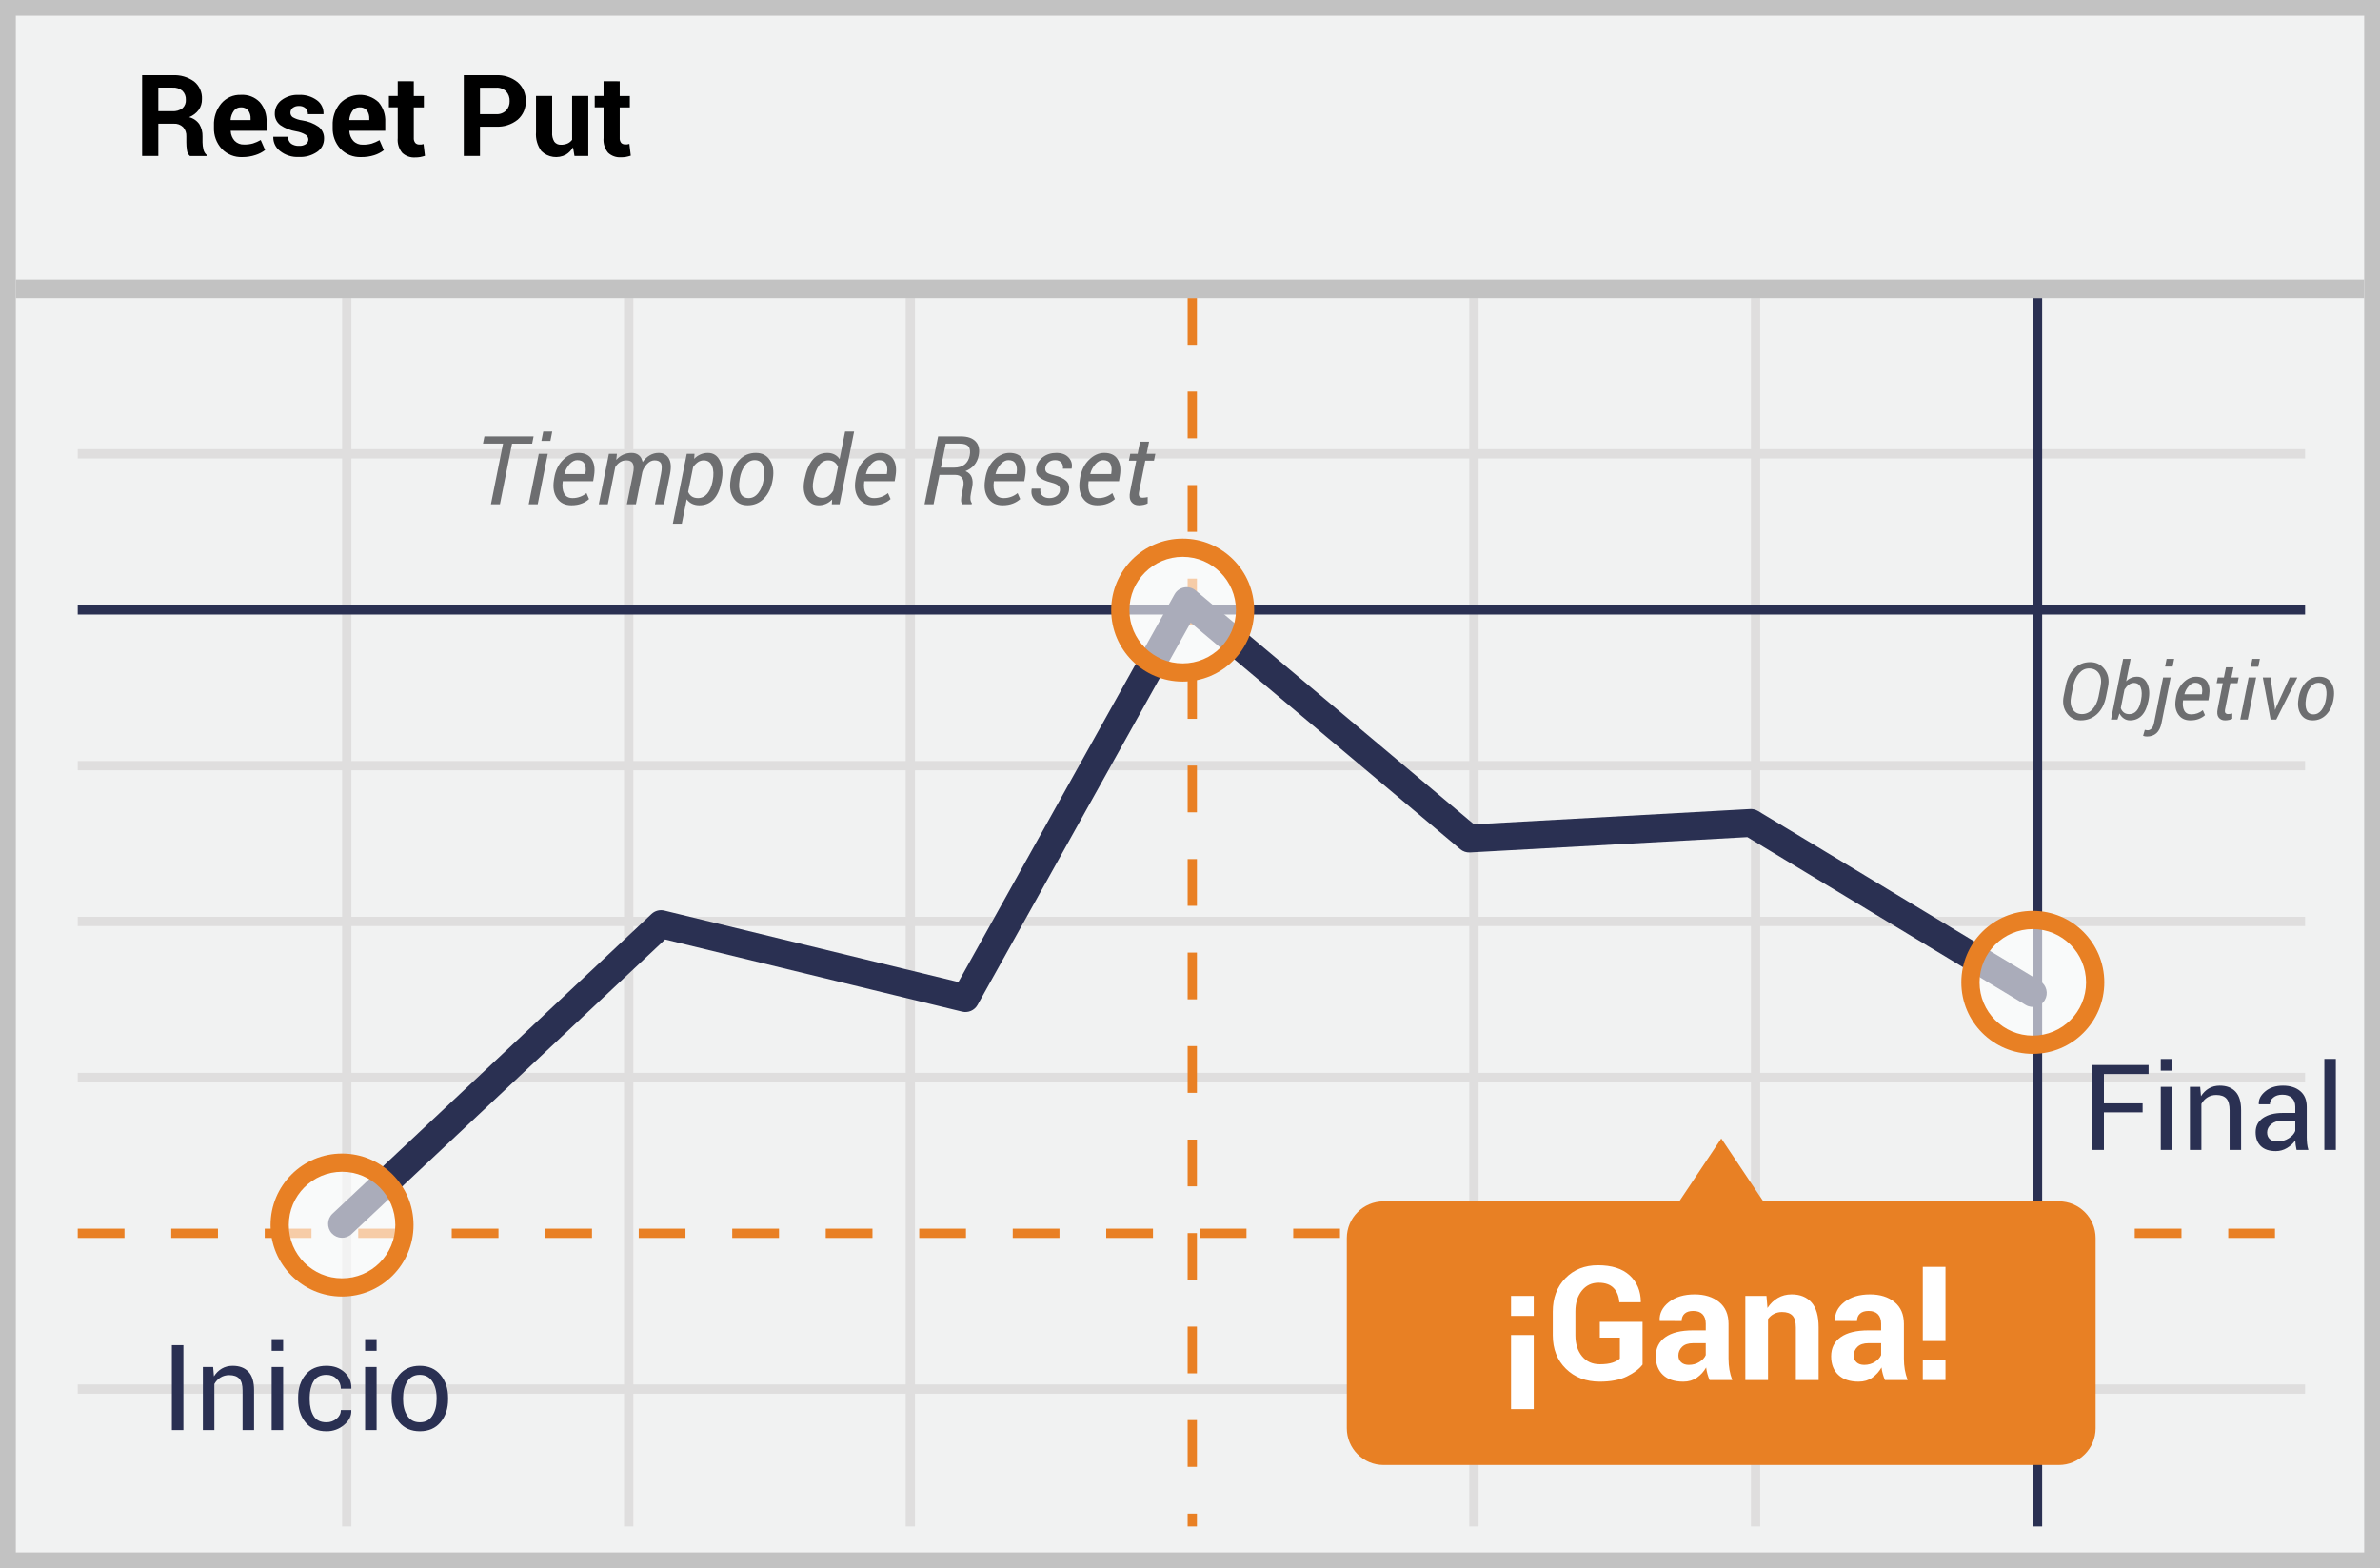 <?xml version="1.0" encoding="UTF-8"?>
<svg width="299px" height="197px" viewBox="0 0 299 197" version="1.1" xmlns="http://www.w3.org/2000/svg" xmlns:xlink="http://www.w3.org/1999/xlink">
    <!-- Generator: Sketch 52.6 (67491) - http://www.bohemiancoding.com/sketch -->
    <title>reset put</title>
    <desc>Created with Sketch.</desc>
    <g id="Page-1" stroke="none" stroke-width="1" fill="none" fill-rule="evenodd">
        <g id="reset-put">
            <g id="Group">
                <polygon id="Path" fill="#F1F2F2" points="0 0 299 0 299 197 0 197"></polygon>
                <path d="M1.987,1.98 L1.987,195.02 L297.013,195.02 L297.013,1.98 L1.987,1.98 Z M299,0 L299,197 L0,197 L0,0 L299,0 Z" id="Path" fill="#C2C2C2" fill-rule="nonzero"></path>
                <g id="Group-13" transform="translate(2, 35)">
                    <path d="M7.765,22.597 L7.765,21.43 L287.588,21.43 L287.588,22.597 L7.765,22.597 Z M7.765,61.772 L7.765,60.605 L287.588,60.605 L287.588,61.772 L7.765,61.772 Z M7.765,100.947 L7.765,99.78 L287.588,99.78 L287.588,100.947 L7.765,100.947 Z M7.765,140.087 L7.765,138.919 L287.588,138.919 L287.588,140.087 L7.765,140.087 Z M40.977,2.444 L42.145,2.444 L42.145,156.762 L40.977,156.762 L40.977,2.444 Z M76.398,2.444 L77.565,2.444 L77.565,156.762 L76.398,156.762 L76.398,2.444 Z M111.782,2.444 L112.95,2.444 L112.95,156.762 L111.782,156.762 L111.782,2.444 Z" id="Shape" fill="#DFDEDE" fill-rule="nonzero"></path>
                    <path d="M147.203,2.444 L148.37,2.444 L148.37,8.317 L147.203,8.317 L147.203,2.444 Z M147.203,14.19 L148.37,14.19 L148.37,20.063 L147.203,20.063 L147.203,14.19 Z M147.203,25.936 L148.37,25.936 L148.37,31.81 L147.203,31.81 L147.203,25.936 Z M147.203,37.683 L148.37,37.683 L148.37,43.556 L147.203,43.556 L147.203,37.683 Z M147.203,49.429 L148.37,49.429 L148.37,55.302 L147.203,55.302 L147.203,49.429 Z M147.203,61.176 L148.37,61.176 L148.37,67.049 L147.203,67.049 L147.203,61.176 Z M147.203,72.922 L148.37,72.922 L148.37,78.795 L147.203,78.795 L147.203,72.922 Z M147.203,84.669 L148.37,84.669 L148.37,90.542 L147.203,90.542 L147.203,84.669 Z M147.203,96.415 L148.37,96.415 L148.37,102.288 L147.203,102.288 L147.203,96.415 Z M147.203,108.161 L148.37,108.161 L148.37,114.035 L147.203,114.035 L147.203,108.161 Z M147.203,119.908 L148.37,119.908 L148.37,125.781 L147.203,125.781 L147.203,119.908 Z M147.203,131.654 L148.37,131.654 L148.37,137.527 L147.203,137.527 L147.203,131.654 Z M147.203,143.401 L148.37,143.401 L148.37,149.274 L147.203,149.274 L147.203,143.401 Z M147.203,155.147 L148.37,155.147 L148.37,156.762 L147.203,156.762 L147.203,155.147 Z" id="Path" fill="#E98024" fill-rule="nonzero"></path>
                    <path d="M182.584,2.444 L183.752,2.444 L183.752,156.762 L182.584,156.762 L182.584,2.444 Z M217.969,2.444 L219.137,2.444 L219.137,156.762 L217.969,156.762 L217.969,2.444 Z M7.765,81.342 L7.765,80.174 L287.588,80.174 L287.588,81.342 L7.765,81.342 Z" id="Shape" fill="#DFDEDE" fill-rule="nonzero"></path>
                    <path d="M253.39,2.444 L254.557,2.444 L254.557,156.762 L253.39,156.762 L253.39,2.444 Z M7.765,42.202 L7.765,41.035 L287.588,41.035 L287.588,42.202 L7.765,42.202 Z" id="Shape" fill="#2A3052" fill-rule="nonzero"></path>
                    <path d="M7.765,120.517 L7.765,119.35 L13.639,119.35 L13.639,120.517 L7.765,120.517 Z M19.512,120.517 L19.512,119.35 L25.385,119.35 L25.385,120.517 L19.512,120.517 Z M31.258,120.517 L31.258,119.35 L37.131,119.35 L37.131,120.517 L31.258,120.517 Z M43.005,120.517 L43.005,119.35 L48.878,119.35 L48.878,120.517 L43.005,120.517 Z M54.751,120.517 L54.751,119.35 L60.624,119.35 L60.624,120.517 L54.751,120.517 Z M66.497,120.517 L66.497,119.35 L72.371,119.35 L72.371,120.517 L66.497,120.517 Z M78.244,120.517 L78.244,119.35 L84.117,119.35 L84.117,120.517 L78.244,120.517 Z M89.99,120.517 L89.99,119.35 L95.864,119.35 L95.864,120.517 L89.99,120.517 Z M101.737,120.517 L101.737,119.35 L107.61,119.35 L107.61,120.517 L101.737,120.517 Z M113.483,120.517 L113.483,119.35 L119.356,119.35 L119.356,120.517 L113.483,120.517 Z M125.23,120.517 L125.23,119.35 L131.103,119.35 L131.103,120.517 L125.23,120.517 Z M136.976,120.517 L136.976,119.35 L142.849,119.35 L142.849,120.517 L136.976,120.517 Z M148.722,120.517 L148.722,119.35 L154.596,119.35 L154.596,120.517 L148.722,120.517 Z M160.469,120.517 L160.469,119.35 L166.342,119.35 L166.342,120.517 L160.469,120.517 Z M172.215,120.517 L172.215,119.35 L178.089,119.35 L178.089,120.517 L172.215,120.517 Z M183.962,120.517 L183.962,119.35 L189.835,119.35 L189.835,120.517 L183.962,120.517 Z M195.708,120.517 L195.708,119.35 L201.581,119.35 L201.581,120.517 L195.708,120.517 Z M207.455,120.517 L207.455,119.35 L213.328,119.35 L213.328,120.517 L207.455,120.517 Z M219.201,120.517 L219.201,119.35 L225.074,119.35 L225.074,120.517 L219.201,120.517 Z M230.947,120.517 L230.947,119.35 L236.821,119.35 L236.821,120.517 L230.947,120.517 Z M242.694,120.517 L242.694,119.35 L248.567,119.35 L248.567,120.517 L242.694,120.517 Z M254.44,120.517 L254.44,119.35 L260.314,119.35 L260.314,120.517 L254.44,120.517 Z M266.187,120.517 L266.187,119.35 L272.06,119.35 L272.06,120.517 L266.187,120.517 Z M277.933,120.517 L277.933,119.35 L283.806,119.35 L283.806,120.517 L277.933,120.517 Z" id="Path" fill="#E98024" fill-rule="nonzero"></path>
                    <polygon id="Path" fill="#C2C2C2" fill-rule="nonzero" points="0 2.456 0 0.12 295 0.12 295 2.456"></polygon>
                    <path d="M81.557,83.022 L42.17,120.022 C41.465,120.684 40.356,120.65 39.694,119.945 C39.032,119.24 39.067,118.132 39.772,117.469 L79.85,79.82 C80.281,79.415 80.888,79.255 81.462,79.394 L118.404,88.37 L145.557,39.664 C146.092,38.703 147.371,38.468 148.213,39.176 L183.174,68.554 L217.866,66.636 C218.217,66.617 218.566,66.704 218.867,66.885 L254.288,88.247 C255.116,88.747 255.382,89.823 254.883,90.651 C254.383,91.479 253.307,91.746 252.479,91.246 L217.52,70.163 L182.674,72.089 C182.23,72.114 181.792,71.968 181.451,71.681 L147.583,43.222 L120.815,91.239 C120.432,91.927 119.637,92.274 118.872,92.088 L81.557,83.022 Z" id="Path" fill="#2A3052" fill-rule="nonzero"></path>
                    <g id="Group" opacity="0.6" transform="translate(245.222, 80.222)" fill="#FFFFFF">
                        <circle id="Oval" cx="8.161" cy="8.188" r="7.836"></circle>
                    </g>
                    <path d="M253.383,97.391 C248.423,97.391 244.402,93.37 244.402,88.41 C244.402,83.45 248.423,79.429 253.383,79.429 C258.343,79.429 262.364,83.45 262.364,88.41 C262.364,93.37 258.343,97.391 253.383,97.391 Z M253.383,95.102 C257.079,95.102 260.075,92.106 260.075,88.41 C260.075,84.714 257.079,81.718 253.383,81.718 C249.687,81.718 246.691,84.714 246.691,88.41 C246.691,92.106 249.687,95.102 253.383,95.102 Z" id="Oval" fill="#E88024" fill-rule="nonzero"></path>
                    <g id="Group" opacity="0.6" transform="translate(32.444, 110.667)" fill="#FFFFFF">
                        <circle id="Oval" cx="8.526" cy="8.228" r="7.836"></circle>
                    </g>
                    <path d="M40.971,127.876 C36.011,127.876 31.99,123.855 31.99,118.895 C31.99,113.935 36.011,109.914 40.971,109.914 C45.931,109.914 49.951,113.935 49.951,118.895 C49.951,123.855 45.931,127.876 40.971,127.876 Z M40.971,125.587 C44.667,125.587 47.663,122.591 47.663,118.895 C47.663,115.199 44.667,112.203 40.971,112.203 C37.275,112.203 34.279,115.199 34.279,118.895 C34.279,122.591 37.275,125.587 40.971,125.587 Z" id="Oval" fill="#E88024" fill-rule="nonzero"></path>
                    <g id="Group" opacity="0.6" transform="translate(138.556, 33)" fill="#FFFFFF">
                        <circle id="Oval" cx="8.026" cy="8.644" r="7.836"></circle>
                    </g>
                    <path d="M146.581,50.624 C141.621,50.624 137.601,46.604 137.601,41.644 C137.601,36.684 141.621,32.663 146.581,32.663 C151.541,32.663 155.562,36.684 155.562,41.644 C155.562,46.604 151.541,50.624 146.581,50.624 Z M146.581,48.336 C150.277,48.336 153.273,45.339 153.273,41.644 C153.273,37.948 150.277,34.951 146.581,34.951 C142.885,34.951 139.889,37.948 139.889,41.644 C139.889,45.339 142.885,48.336 146.581,48.336 Z" id="Oval" fill="#E88024" fill-rule="nonzero"></path>
                    <path d="M256.651,115.919 L219.524,115.919 L214.244,108.022 L208.964,115.923 L171.822,115.923 C169.269,115.923 167.2,117.992 167.2,120.545 L167.2,144.42 C167.2,146.973 169.269,149.043 171.822,149.043 L256.651,149.043 C259.203,149.043 261.273,146.973 261.273,144.42 L261.273,120.541 C261.273,117.989 259.203,115.919 256.651,115.919 Z" id="Path" fill="#E88024"></path>
                </g>
            </g>
            <path d="M19.893,15.54 L19.893,19.589 L17.856,19.589 L17.856,9.452 L21.681,9.452 C22.649,9.394 23.607,9.673 24.393,10.241 C25.057,10.781 25.422,11.608 25.374,12.463 C25.384,12.945 25.24,13.417 24.963,13.811 C24.651,14.218 24.235,14.533 23.759,14.722 C24.283,14.849 24.742,15.164 25.049,15.607 C25.325,16.069 25.462,16.6 25.444,17.137 L25.444,17.877 C25.446,18.177 25.484,18.476 25.556,18.767 C25.609,19.032 25.748,19.273 25.952,19.452 L25.952,19.596 L23.856,19.596 C23.645,19.404 23.513,19.14 23.486,18.856 C23.434,18.526 23.409,18.193 23.411,17.859 L23.411,17.137 C23.438,16.704 23.288,16.279 22.996,15.959 C22.683,15.664 22.262,15.513 21.833,15.541 L19.893,15.541 L19.893,15.54 Z M19.893,13.97 L21.648,13.97 C22.105,14.004 22.558,13.873 22.926,13.6 C23.223,13.326 23.378,12.932 23.348,12.53 C23.369,12.117 23.216,11.714 22.926,11.419 C22.582,11.122 22.134,10.974 21.681,11.007 L19.893,11.007 L19.893,13.97 Z M30.448,19.733 C29.475,19.775 28.53,19.396 27.856,18.693 C27.194,17.97 26.843,17.016 26.878,16.037 L26.878,15.759 C26.838,14.756 27.167,13.773 27.804,12.996 C28.418,12.273 29.331,11.875 30.278,11.915 C31.163,11.862 32.028,12.199 32.644,12.837 C33.235,13.526 33.538,14.416 33.489,15.322 L33.489,16.433 L28.985,16.433 L28.985,16.474 C29.005,16.927 29.182,17.359 29.485,17.696 C29.797,18.011 30.228,18.178 30.67,18.156 C31.045,18.164 31.42,18.118 31.781,18.019 C32.121,17.911 32.447,17.767 32.756,17.589 L33.307,18.849 C32.945,19.127 32.536,19.339 32.1,19.474 C31.567,19.649 31.009,19.737 30.448,19.734 L30.448,19.733 Z M30.274,13.485 C29.924,13.471 29.591,13.632 29.385,13.915 C29.143,14.248 28.998,14.642 28.967,15.052 L28.989,15.085 L31.481,15.085 L31.481,14.904 C31.5,14.534 31.393,14.169 31.178,13.867 C30.952,13.606 30.618,13.465 30.274,13.485 Z M38.741,17.515 C38.736,17.282 38.615,17.067 38.419,16.941 C38.049,16.72 37.641,16.571 37.215,16.504 C36.492,16.393 35.803,16.119 35.2,15.704 C34.752,15.357 34.5,14.814 34.522,14.248 C34.524,13.601 34.826,12.992 35.341,12.6 C35.967,12.121 36.743,11.88 37.53,11.919 C38.349,11.877 39.158,12.116 39.822,12.596 C40.366,12.991 40.674,13.633 40.644,14.304 L40.644,14.341 L38.678,14.341 C38.69,14.065 38.587,13.797 38.393,13.6 C38.159,13.396 37.854,13.293 37.544,13.315 C37.265,13.301 36.99,13.386 36.767,13.555 C36.586,13.703 36.482,13.925 36.485,14.159 C36.483,14.386 36.594,14.6 36.781,14.729 C37.151,14.939 37.559,15.074 37.981,15.126 C38.719,15.234 39.422,15.51 40.037,15.933 C40.485,16.291 40.736,16.842 40.711,17.415 C40.719,18.08 40.392,18.705 39.841,19.078 C39.165,19.535 38.359,19.76 37.544,19.718 C36.685,19.766 35.839,19.496 35.167,18.959 C34.628,18.546 34.319,17.901 34.333,17.222 L34.333,17.182 L36.185,17.182 C36.17,17.52 36.317,17.845 36.581,18.056 C36.871,18.248 37.215,18.342 37.563,18.326 C37.865,18.347 38.167,18.27 38.423,18.107 C38.621,17.975 38.74,17.753 38.741,17.515 Z M45.359,19.733 C44.386,19.774 43.442,19.395 42.767,18.693 C42.107,17.969 41.758,17.016 41.793,16.037 L41.793,15.759 C41.753,14.756 42.081,13.774 42.715,12.996 C44.01,11.618 46.176,11.547 47.559,12.837 C48.147,13.527 48.448,14.417 48.4,15.322 L48.4,16.433 L43.889,16.433 L43.889,16.474 C43.909,16.926 44.084,17.358 44.385,17.696 C44.698,18.022 45.137,18.196 45.589,18.174 C45.964,18.184 46.339,18.137 46.7,18.037 C47.04,17.928 47.368,17.784 47.678,17.607 L48.226,18.867 C47.865,19.145 47.457,19.357 47.022,19.493 C46.485,19.663 45.923,19.744 45.359,19.733 Z M45.174,13.485 C44.825,13.472 44.491,13.633 44.285,13.915 C44.05,14.25 43.91,14.643 43.881,15.052 L43.9,15.085 L46.393,15.085 L46.393,14.904 C46.411,14.535 46.305,14.17 46.093,13.867 C45.864,13.602 45.523,13.46 45.174,13.485 Z M51.985,10.211 L51.985,12.063 L53.252,12.063 L53.252,13.493 L51.985,13.493 L51.985,17.319 C51.965,17.544 52.03,17.769 52.167,17.949 C52.297,18.086 52.481,18.162 52.67,18.156 C52.762,18.162 52.853,18.162 52.944,18.156 C53.034,18.141 53.124,18.119 53.211,18.093 L53.389,19.574 C53.192,19.638 52.992,19.69 52.789,19.73 C52.579,19.765 52.368,19.781 52.156,19.778 C51.56,19.819 50.974,19.611 50.537,19.204 C50.11,18.686 49.905,18.02 49.967,17.352 L49.967,13.485 L48.856,13.485 L48.856,12.055 L49.966,12.055 L49.966,10.204 L51.986,10.211 L51.985,10.211 Z M60.3,15.911 L60.3,19.589 L58.267,19.589 L58.267,9.452 L62.3,9.452 C63.295,9.395 64.275,9.712 65.048,10.341 C65.717,10.934 66.085,11.796 66.052,12.689 C66.087,13.58 65.718,14.44 65.048,15.029 C64.273,15.654 63.294,15.968 62.3,15.911 L60.3,15.911 Z M60.3,14.344 L62.3,14.344 C62.775,14.38 63.242,14.212 63.585,13.881 C63.882,13.563 64.04,13.139 64.025,12.704 C64.046,12.259 63.892,11.823 63.596,11.489 C63.253,11.151 62.78,10.979 62.3,11.019 L60.3,11.019 L60.3,14.344 Z M71.989,18.504 C71.778,18.879 71.474,19.194 71.107,19.419 C70.089,19.967 68.833,19.787 68.011,18.974 C67.509,18.291 67.271,17.449 67.341,16.604 L67.341,12.056 L69.367,12.056 L69.367,16.63 C69.332,17.043 69.429,17.457 69.644,17.811 C69.842,18.061 70.149,18.199 70.467,18.181 C70.752,18.189 71.037,18.136 71.3,18.026 C71.527,17.922 71.725,17.763 71.874,17.563 L71.874,12.056 L73.907,12.056 L73.907,19.589 L72.17,19.589 L71.989,18.504 Z M77.856,10.211 L77.856,12.063 L79.126,12.063 L79.126,13.493 L77.856,13.493 L77.856,17.319 C77.836,17.544 77.9,17.769 78.037,17.949 C78.167,18.076 78.344,18.144 78.526,18.137 C78.617,18.144 78.709,18.144 78.8,18.137 C78.891,18.122 78.982,18.101 79.07,18.074 L79.244,19.556 C79.048,19.621 78.847,19.672 78.644,19.711 C78.435,19.747 78.224,19.763 78.011,19.759 C77.416,19.799 76.83,19.591 76.393,19.185 C75.967,18.667 75.763,18.001 75.826,17.333 L75.826,13.485 L74.715,13.485 L74.715,12.055 L75.825,12.055 L75.825,10.204 L77.855,10.211 L77.856,10.211 Z" id="Shape" fill="#000000" fill-rule="nonzero"></path>
            <path d="M66.854,55.73 L64.328,55.73 L62.805,63.352 L61.674,63.352 L63.197,55.729 L60.677,55.729 L60.859,54.821 L67.035,54.821 L66.854,55.729 L66.854,55.73 Z M67.551,63.352 L66.42,63.352 L67.686,57.012 L68.816,57.012 L67.551,63.352 Z M69.145,55.389 L68.014,55.389 L68.248,54.212 L69.378,54.212 L69.145,55.389 Z M71.787,63.475 C70.99,63.475 70.387,63.18 69.979,62.588 C69.571,61.996 69.441,61.235 69.589,60.305 L69.631,60.048 C69.779,59.11 70.149,58.35 70.741,57.768 C71.333,57.186 71.973,56.895 72.661,56.895 C73.438,56.895 73.994,57.155 74.331,57.675 C74.666,58.195 74.768,58.88 74.635,59.731 L74.518,60.452 L70.698,60.452 C70.611,61.1 70.671,61.616 70.876,61.999 C71.081,62.382 71.432,62.573 71.928,62.573 C72.568,62.577 73.188,62.355 73.68,61.946 L74.002,62.696 C73.735,62.937 73.425,63.126 73.088,63.253 C72.717,63.401 72.283,63.475 71.788,63.475 L71.787,63.475 Z M72.52,57.804 C72.191,57.804 71.874,57.968 71.567,58.296 C71.251,58.642 71.024,59.06 70.908,59.514 L70.926,59.55 L73.533,59.55 L73.557,59.397 C73.631,58.925 73.586,58.541 73.422,58.246 C73.258,57.951 72.957,57.804 72.52,57.804 Z M77.424,57.768 C77.66,57.494 77.952,57.274 78.279,57.121 C78.604,56.971 78.961,56.895 79.352,56.895 C79.707,56.895 80.007,56.991 80.251,57.182 C80.495,57.374 80.656,57.659 80.734,58.038 C80.984,57.678 81.281,57.398 81.625,57.198 C81.97,56.996 82.363,56.891 82.762,56.895 C83.32,56.895 83.738,57.121 84.016,57.572 C84.293,58.023 84.346,58.686 84.174,59.562 L83.418,63.352 L82.281,63.352 L83.043,59.55 C83.172,58.878 83.168,58.424 83.031,58.187 C82.895,57.951 82.627,57.833 82.229,57.833 C81.909,57.833 81.605,57.974 81.32,58.258 C81.026,58.552 80.81,58.916 80.693,59.315 L80.693,59.327 L79.891,63.352 L78.754,63.352 L79.516,59.55 C79.641,58.913 79.633,58.468 79.492,58.214 C79.352,57.96 79.086,57.833 78.695,57.833 C78.398,57.833 78.133,57.908 77.898,58.058 C77.664,58.208 77.463,58.417 77.295,58.682 L76.357,63.352 L75.227,63.352 L76.492,57.012 L77.5,57.012 L77.424,57.768 Z M90.637,60.54 C90.441,61.516 90.112,62.25 89.649,62.74 C89.187,63.23 88.589,63.475 87.859,63.475 C87.519,63.475 87.214,63.411 86.942,63.282 C86.674,63.156 86.443,62.962 86.272,62.72 L85.656,65.79 L84.526,65.79 L86.277,57.013 L87.25,57.013 L87.209,57.639 C87.433,57.405 87.7,57.217 87.997,57.086 C88.288,56.959 88.602,56.896 88.937,56.896 C89.621,56.896 90.127,57.233 90.458,57.909 C90.788,58.585 90.855,59.421 90.66,60.417 L90.637,60.54 Z M89.529,60.417 C89.678,59.659 89.655,59.039 89.462,58.557 C89.269,58.074 88.916,57.833 88.404,57.833 C88.144,57.832 87.891,57.912 87.678,58.061 C87.439,58.23 87.234,58.443 87.074,58.688 L86.454,61.788 C86.554,62.034 86.707,62.226 86.91,62.365 C87.113,62.504 87.373,62.573 87.69,62.573 C88.154,62.573 88.541,62.39 88.85,62.025 C89.158,61.66 89.377,61.165 89.506,60.54 L89.529,60.417 Z M91.803,60.124 C91.959,59.147 92.317,58.365 92.878,57.777 C93.438,57.189 94.131,56.895 94.955,56.895 C95.745,56.895 96.335,57.201 96.728,57.812 C97.12,58.424 97.242,59.194 97.094,60.124 L97.076,60.253 C96.916,61.233 96.556,62.015 95.996,62.599 C95.435,63.183 94.742,63.475 93.918,63.475 C93.128,63.475 92.538,63.171 92.146,62.561 C91.753,61.952 91.633,61.182 91.786,60.253 L91.803,60.123 L91.803,60.124 Z M92.916,60.253 C92.803,60.952 92.836,61.513 93.019,61.937 C93.2,62.361 93.547,62.573 94.059,62.573 C94.535,62.573 94.941,62.351 95.277,61.908 C95.613,61.465 95.834,60.913 95.939,60.253 L95.957,60.123 C96.067,59.436 96.029,58.878 95.846,58.448 C95.662,58.018 95.318,57.804 94.814,57.804 C94.334,57.804 93.927,58.026 93.593,58.472 C93.259,58.917 93.039,59.468 92.933,60.124 L92.916,60.253 Z M101.084,60.183 C101.299,59.093 101.644,58.273 102.118,57.722 C102.593,57.171 103.203,56.895 103.949,56.895 C104.273,56.895 104.567,56.963 104.831,57.097 C105.095,57.232 105.311,57.423 105.479,57.669 L106.169,54.212 L107.301,54.212 L105.473,63.352 L104.5,63.352 L104.541,62.743 C104.105,63.215 103.49,63.481 102.848,63.475 C102.168,63.475 101.655,63.171 101.31,62.561 C100.964,61.952 100.88,61.2 101.06,60.305 L101.084,60.182 L101.084,60.183 Z M102.197,60.305 C102.061,60.977 102.086,61.517 102.273,61.925 C102.461,62.334 102.813,62.538 103.328,62.538 C103.605,62.538 103.854,62.461 104.075,62.306 C104.318,62.128 104.524,61.904 104.682,61.647 L105.279,58.653 C105.186,58.414 105.026,58.206 104.819,58.055 C104.614,57.907 104.359,57.833 104.055,57.833 C103.585,57.833 103.198,58.045 102.892,58.469 C102.585,58.892 102.362,59.464 102.221,60.182 L102.197,60.305 Z M109.668,63.475 C108.871,63.475 108.268,63.18 107.86,62.588 C107.452,61.996 107.322,61.235 107.47,60.305 L107.512,60.048 C107.66,59.11 108.03,58.35 108.622,57.768 C109.214,57.186 109.854,56.895 110.541,56.895 C111.318,56.895 111.875,57.155 112.211,57.675 C112.547,58.195 112.648,58.88 112.516,59.731 L112.398,60.452 L108.578,60.452 C108.492,61.1 108.552,61.616 108.757,61.999 C108.962,62.382 109.312,62.573 109.809,62.573 C110.449,62.577 111.069,62.355 111.561,61.946 L111.883,62.696 C111.616,62.937 111.306,63.126 110.969,63.253 C110.598,63.401 110.164,63.475 109.668,63.475 Z M110.4,57.804 C110.072,57.804 109.755,57.968 109.448,58.296 C109.132,58.642 108.905,59.06 108.789,59.514 L108.807,59.55 L111.414,59.55 L111.437,59.397 C111.512,58.925 111.467,58.541 111.303,58.246 C111.139,57.951 110.838,57.804 110.4,57.804 Z M118.023,59.655 L117.285,63.352 L116.148,63.352 L117.854,54.827 L120.754,54.827 C121.566,54.827 122.173,55.037 122.574,55.46 C122.974,55.882 123.098,56.48 122.945,57.253 C122.848,57.725 122.661,58.12 122.385,58.436 C122.11,58.753 121.746,59.003 121.293,59.186 C121.676,59.346 121.936,59.598 122.073,59.942 C122.209,60.286 122.23,60.698 122.137,61.179 L121.979,61.981 C121.919,62.263 121.899,62.504 121.914,62.705 C121.93,62.906 121.99,63.075 122.096,63.212 L122.066,63.352 L120.9,63.352 C120.783,63.22 120.73,63.026 120.742,62.772 C120.754,62.518 120.789,62.251 120.848,61.97 L121.006,61.19 C121.104,60.702 121.061,60.324 120.877,60.056 C120.693,59.789 120.397,59.656 119.987,59.656 L118.023,59.656 L118.023,59.655 Z M118.205,58.747 L119.857,58.747 C120.404,58.747 120.843,58.619 121.173,58.363 C121.503,58.107 121.719,57.733 121.82,57.241 C121.922,56.733 121.875,56.354 121.68,56.104 C121.484,55.854 121.115,55.729 120.572,55.729 L118.809,55.729 L118.205,58.747 Z M125.951,63.475 C125.154,63.475 124.551,63.18 124.144,62.588 C123.735,61.996 123.605,61.235 123.754,60.305 L123.794,60.048 C123.944,59.11 124.314,58.35 124.905,57.768 C125.497,57.186 126.137,56.895 126.825,56.895 C127.602,56.895 128.158,57.155 128.495,57.675 C128.83,58.195 128.932,58.88 128.799,59.731 L128.682,60.452 L124.862,60.452 C124.775,61.1 124.835,61.616 125.04,61.999 C125.245,62.382 125.596,62.573 126.092,62.573 C126.732,62.577 127.352,62.355 127.844,61.946 L128.166,62.696 C127.899,62.937 127.589,63.126 127.252,63.253 C126.881,63.401 126.447,63.475 125.952,63.475 L125.951,63.475 Z M126.684,57.804 C126.355,57.804 126.038,57.968 125.731,58.296 C125.415,58.642 125.188,59.06 125.072,59.514 L125.09,59.55 L127.697,59.55 L127.721,59.397 C127.795,58.925 127.75,58.541 127.586,58.246 C127.422,57.951 127.121,57.804 126.684,57.804 Z M133.158,61.671 C133.201,61.409 133.148,61.198 133,61.038 C132.852,60.878 132.543,60.738 132.074,60.616 C131.383,60.448 130.876,60.22 130.554,59.93 C130.231,59.641 130.111,59.25 130.194,58.759 C130.279,58.223 130.554,57.779 131.02,57.426 C131.484,57.072 132.049,56.896 132.713,56.896 C133.377,56.896 133.889,57.086 134.248,57.47 C134.608,57.852 134.736,58.311 134.635,58.847 L134.617,58.882 L133.533,58.882 C133.585,58.616 133.516,58.34 133.346,58.129 C133.174,57.912 132.916,57.804 132.572,57.804 C132.221,57.804 131.936,57.894 131.717,58.076 C131.511,58.235 131.373,58.466 131.33,58.723 C131.287,58.985 131.333,59.184 131.468,59.321 C131.603,59.458 131.908,59.585 132.385,59.702 C133.107,59.874 133.627,60.107 133.943,60.402 C134.26,60.697 134.379,61.092 134.301,61.589 C134.221,62.148 133.911,62.649 133.445,62.969 C132.969,63.306 132.383,63.475 131.688,63.475 C130.961,63.475 130.406,63.268 130.023,62.855 C129.641,62.44 129.503,61.964 129.613,61.425 L129.625,61.389 L130.709,61.389 C130.659,61.799 130.746,62.099 130.973,62.289 C131.199,62.479 131.484,62.573 131.828,62.573 C132.184,62.573 132.483,62.489 132.728,62.321 C132.957,62.175 133.113,61.939 133.158,61.671 Z M137.852,63.475 C137.055,63.475 136.452,63.18 136.044,62.588 C135.636,61.996 135.506,61.235 135.654,60.305 L135.695,60.048 C135.844,59.11 136.214,58.35 136.805,57.768 C137.397,57.186 138.037,56.895 138.725,56.895 C139.502,56.895 140.059,57.155 140.395,57.675 C140.73,58.195 140.832,58.88 140.699,59.731 L140.582,60.452 L136.762,60.452 C136.676,61.1 136.735,61.616 136.94,61.999 C137.146,62.382 137.496,62.573 137.992,62.573 C138.632,62.577 139.252,62.355 139.744,61.946 L140.066,62.696 C139.799,62.937 139.489,63.126 139.152,63.253 C138.782,63.401 138.348,63.475 137.852,63.475 Z M138.584,57.804 C138.256,57.804 137.938,57.968 137.632,58.296 C137.315,58.642 137.089,59.06 136.972,59.514 L136.99,59.55 L139.598,59.55 L139.621,59.397 C139.695,58.925 139.651,58.541 139.486,58.246 C139.322,57.951 139.021,57.804 138.584,57.804 Z M144.361,55.484 L144.051,57.013 L145.146,57.013 L144.976,57.868 L143.881,57.868 L143.113,61.718 C143.047,62.034 143.057,62.248 143.143,62.359 C143.229,62.471 143.367,62.526 143.559,62.526 C143.649,62.526 143.757,62.517 143.884,62.5 C144.011,62.482 144.111,62.464 144.186,62.444 L144.18,63.235 C144.066,63.305 143.905,63.363 143.696,63.408 C143.493,63.452 143.286,63.475 143.078,63.475 C142.668,63.475 142.353,63.331 142.132,63.042 C141.912,62.752 141.862,62.312 141.982,61.718 L142.75,57.868 L141.824,57.868 L141.994,57.013 L142.92,57.013 L143.23,55.483 L144.361,55.483 L144.361,55.484 Z" id="Shape" fill="#6D6E70" fill-rule="nonzero"></path>
            <path d="M23.042,179.652 L21.592,179.652 L21.592,168.988 L23.042,168.988 L23.042,179.652 Z M26.777,171.727 L26.879,172.907 C27.143,172.487 27.474,172.16 27.872,171.928 C28.27,171.697 28.722,171.581 29.231,171.581 C30.085,171.581 30.747,171.831 31.215,172.331 C31.685,172.831 31.919,173.604 31.919,174.649 L31.919,179.652 L30.476,179.652 L30.476,174.679 C30.476,173.98 30.338,173.485 30.062,173.192 C29.786,172.899 29.365,172.752 28.798,172.752 C28.383,172.752 28.016,172.852 27.696,173.052 C27.376,173.252 27.121,173.526 26.931,173.873 L26.931,179.652 L25.488,179.652 L25.488,171.727 L26.777,171.727 Z M35.573,179.652 L34.13,179.652 L34.13,171.727 L35.573,171.727 L35.573,179.652 Z M35.573,169.698 L34.13,169.698 L34.13,168.226 L35.573,168.226 L35.573,169.698 Z M41.015,178.678 C41.494,178.678 41.915,178.53 42.279,178.235 C42.642,177.939 42.824,177.577 42.824,177.147 L44.121,177.147 L44.135,177.191 C44.16,177.875 43.855,178.481 43.223,179.011 C42.608,179.535 41.823,179.817 41.015,179.806 C39.863,179.806 38.982,179.43 38.371,178.678 C37.761,177.926 37.456,176.981 37.456,175.843 L37.456,175.536 C37.456,174.408 37.762,173.466 38.375,172.712 C38.988,171.958 39.868,171.581 41.015,171.581 C41.943,171.581 42.701,171.854 43.289,172.401 C43.878,172.948 44.162,173.619 44.143,174.415 L44.128,174.459 L42.824,174.459 C42.824,173.976 42.654,173.564 42.312,173.225 C41.97,172.885 41.538,172.715 41.015,172.715 C40.258,172.715 39.718,172.988 39.393,173.532 C39.068,174.077 38.906,174.745 38.906,175.536 L38.906,175.843 C38.906,176.653 39.067,177.329 39.389,177.868 C39.712,178.408 40.254,178.678 41.015,178.678 Z M47.315,179.652 L45.87,179.652 L45.87,171.727 L47.313,171.727 L47.313,179.652 L47.315,179.652 Z M47.315,169.698 L45.87,169.698 L45.87,168.226 L47.313,168.226 L47.313,169.698 L47.315,169.698 Z M49.196,175.616 C49.196,174.444 49.514,173.479 50.149,172.719 C50.783,171.96 51.645,171.581 52.734,171.581 C53.833,171.581 54.701,171.959 55.338,172.716 C55.975,173.473 56.294,174.439 56.294,175.616 L56.294,175.777 C56.294,176.959 55.976,177.926 55.341,178.677 C54.707,179.43 53.842,179.806 52.749,179.806 C51.655,179.806 50.789,179.428 50.152,178.674 C49.515,177.92 49.196,176.954 49.196,175.777 L49.196,175.617 L49.196,175.616 Z M50.639,175.777 C50.639,176.617 50.816,177.311 51.17,177.857 C51.524,178.404 52.05,178.677 52.749,178.677 C53.437,178.677 53.959,178.404 54.316,177.857 C54.672,177.311 54.851,176.617 54.851,175.777 L54.851,175.617 C54.851,174.787 54.671,174.095 54.312,173.543 C53.953,172.992 53.427,172.716 52.734,172.716 C52.045,172.716 51.524,172.992 51.17,173.543 C50.816,174.095 50.64,174.786 50.64,175.616 L50.64,175.777 L50.639,175.777 Z M269.18,139.74 L264.316,139.74 L264.316,144.457 L262.873,144.457 L262.873,133.793 L269.926,133.793 L269.926,134.928 L264.316,134.928 L264.316,138.605 L269.179,138.605 L269.179,139.74 L269.18,139.74 Z M272.9,144.457 L271.457,144.457 L271.457,136.532 L272.9,136.532 L272.9,144.457 Z M272.9,134.503 L271.457,134.503 L271.457,133.031 L272.9,133.031 L272.9,134.503 Z M276.408,136.532 L276.511,137.712 C276.775,137.292 277.105,136.965 277.503,136.733 C277.901,136.502 278.354,136.386 278.862,136.386 C279.716,136.386 280.378,136.636 280.847,137.136 C281.316,137.636 281.55,138.409 281.55,139.454 L281.55,144.457 L280.107,144.457 L280.107,139.484 C280.107,138.785 279.969,138.29 279.693,137.997 C279.417,137.704 278.996,137.557 278.43,137.557 C278.015,137.557 277.647,137.657 277.328,137.857 C277.008,138.057 276.753,138.331 276.562,138.678 L276.562,144.457 L275.119,144.457 L275.119,136.532 L276.409,136.532 L276.408,136.532 Z M288.515,144.457 C288.466,144.217 288.429,144.007 288.402,143.823 C288.375,143.64 288.359,143.455 288.354,143.27 C288.086,143.651 287.735,143.97 287.304,144.226 C286.883,144.48 286.4,144.613 285.908,144.611 C285.083,144.611 284.454,144.399 284.022,143.977 C283.59,143.555 283.374,142.972 283.374,142.23 C283.374,141.473 283.68,140.881 284.293,140.454 C284.906,140.027 285.737,139.814 286.787,139.814 L288.354,139.814 L288.354,139.03 C288.354,138.566 288.213,138.198 287.929,137.927 C287.646,137.657 287.246,137.521 286.729,137.521 C286.264,137.521 285.887,137.639 285.597,137.876 C285.307,138.113 285.161,138.397 285.161,138.729 L283.784,138.729 L283.769,138.685 C283.739,138.109 284.012,137.582 284.586,137.103 C285.16,136.625 285.901,136.386 286.809,136.386 C287.707,136.386 288.429,136.614 288.977,137.07 C289.524,137.527 289.797,138.185 289.797,139.044 L289.797,142.86 C289.797,143.143 289.812,143.417 289.841,143.68 C289.871,143.944 289.924,144.203 290.002,144.457 L288.515,144.457 Z M286.12,143.402 C286.643,143.402 287.114,143.268 287.534,142.999 C287.954,142.731 288.227,142.423 288.354,142.076 L288.354,140.787 L286.736,140.787 C286.154,140.787 285.689,140.934 285.34,141.227 C284.991,141.52 284.817,141.864 284.817,142.26 C284.817,142.611 284.927,142.89 285.147,143.095 C285.366,143.3 285.691,143.402 286.12,143.402 Z M293.452,144.457 L292.009,144.457 L292.009,133.03 L293.452,133.03 L293.452,144.456 L293.452,144.457 Z" id="Shape" fill="#2A3052" fill-rule="nonzero"></path>
            <path d="M192.684,177.02 L189.832,177.02 L189.832,167.714 L192.684,167.714 L192.684,177.021 L192.684,177.02 Z M192.684,165.312 L189.832,165.312 L189.832,162.802 L192.684,162.802 L192.684,165.312 Z M206.355,171.425 C205.932,171.985 205.273,172.483 204.378,172.919 C203.483,173.355 202.352,173.574 200.984,173.574 C199.246,173.574 197.827,173.034 196.727,171.953 C195.627,170.872 195.077,169.469 195.077,167.743 L195.077,164.775 C195.077,163.056 195.605,161.655 196.663,160.571 C197.721,159.487 199.083,158.945 200.75,158.945 C202.482,158.945 203.808,159.366 204.73,160.209 C205.65,161.052 206.121,162.161 206.14,163.535 L206.121,163.593 L203.436,163.593 C203.383,162.838 203.143,162.241 202.713,161.801 C202.283,161.361 201.655,161.142 200.828,161.142 C199.956,161.142 199.253,161.479 198.718,162.152 C198.185,162.827 197.918,163.694 197.918,164.755 L197.918,167.744 C197.918,168.824 198.195,169.702 198.748,170.375 C199.301,171.049 200.047,171.386 200.984,171.386 C201.648,171.386 202.182,171.318 202.586,171.181 C202.99,171.044 203.296,170.875 203.504,170.673 L203.504,168.036 L200.984,168.036 L200.984,166.064 L206.355,166.064 L206.355,171.425 Z M214.773,173.369 C214.667,173.121 214.577,172.867 214.505,172.607 C214.43,172.338 214.376,172.064 214.344,171.787 C214.058,172.294 213.663,172.731 213.187,173.066 C212.708,173.404 212.137,173.574 211.473,173.574 C210.366,173.574 209.513,173.289 208.914,172.719 C208.315,172.149 208.016,171.373 208.016,170.39 C208.016,169.355 208.414,168.552 209.212,167.983 C210.009,167.413 211.173,167.128 212.703,167.128 L214.295,167.128 L214.295,166.288 C214.295,165.781 214.161,165.387 213.895,165.107 C213.628,164.827 213.234,164.687 212.713,164.687 C212.251,164.687 211.894,164.799 211.643,165.024 C211.393,165.248 211.268,165.559 211.268,165.956 L208.514,165.946 L208.504,165.888 C208.458,164.996 208.846,164.226 209.666,163.578 C210.486,162.931 211.564,162.607 212.898,162.607 C214.161,162.607 215.187,162.927 215.975,163.569 C216.762,164.21 217.156,165.123 217.156,166.308 L217.156,170.673 C217.156,171.168 217.194,171.633 217.269,172.07 C217.343,172.506 217.462,172.939 217.625,173.369 L214.773,173.369 Z M212.166,171.464 C212.667,171.464 213.113,171.341 213.504,171.094 C213.894,170.846 214.158,170.559 214.294,170.234 L214.294,168.74 L212.704,168.74 C212.098,168.74 211.639,168.891 211.326,169.194 C211.022,169.477 210.851,169.876 210.857,170.292 C210.857,170.644 210.975,170.927 211.209,171.142 C211.443,171.357 211.762,171.464 212.166,171.464 Z M221.922,162.802 L222.049,164.316 C222.4,163.776 222.833,163.356 223.348,163.056 C223.862,162.756 224.438,162.606 225.076,162.606 C226.144,162.606 226.977,162.942 227.576,163.613 C228.176,164.283 228.475,165.335 228.475,166.767 L228.475,173.369 L225.613,173.369 L225.613,166.777 C225.613,166.067 225.47,165.564 225.183,165.267 C224.897,164.972 224.464,164.824 223.885,164.824 C223.533,164.818 223.184,164.897 222.869,165.054 C222.569,165.206 222.319,165.423 222.117,165.703 L222.117,173.369 L219.266,173.369 L219.266,162.802 L221.922,162.802 Z M236.805,173.369 C236.698,173.121 236.608,172.867 236.536,172.607 C236.461,172.338 236.407,172.064 236.375,171.787 C236.089,172.294 235.694,172.731 235.218,173.066 C234.739,173.404 234.168,173.574 233.504,173.574 C232.397,173.574 231.544,173.289 230.945,172.719 C230.346,172.149 230.047,171.373 230.047,170.39 C230.047,169.355 230.446,168.552 231.243,167.983 C232.041,167.413 233.204,167.128 234.734,167.128 L236.326,167.128 L236.326,166.288 C236.326,165.781 236.193,165.387 235.926,165.107 C235.659,164.827 235.265,164.687 234.744,164.687 C234.282,164.687 233.925,164.799 233.674,165.024 C233.424,165.248 233.299,165.559 233.299,165.956 L230.545,165.946 L230.535,165.888 C230.49,164.996 230.877,164.226 231.697,163.578 C232.517,162.931 233.595,162.607 234.93,162.607 C236.193,162.607 237.218,162.927 238.006,163.569 C238.794,164.21 239.188,165.123 239.188,166.308 L239.188,170.673 C239.188,171.168 239.225,171.633 239.3,172.07 C239.375,172.506 239.494,172.939 239.656,173.369 L236.805,173.369 Z M234.197,171.464 C234.699,171.464 235.145,171.341 235.535,171.094 C235.925,170.846 236.189,170.559 236.326,170.234 L236.326,168.74 L234.734,168.74 C234.129,168.74 233.67,168.891 233.357,169.194 C233.053,169.478 232.883,169.876 232.889,170.292 C232.889,170.644 233.006,170.927 233.24,171.142 C233.475,171.357 233.794,171.464 234.197,171.464 Z M244.412,168.466 L241.561,168.466 L241.561,159.15 L244.412,159.15 L244.412,168.466 Z M244.412,173.369 L241.561,173.369 L241.561,170.869 L244.412,170.869 L244.412,173.369 Z" id="Shape" fill="#FFFFFF" fill-rule="nonzero"></path>
            <path d="M264.58,87.521 C264.391,88.456 264.016,89.185 263.455,89.709 C262.893,90.233 262.209,90.495 261.402,90.495 C260.672,90.495 260.092,90.195 259.658,89.597 C259.225,88.997 259.094,88.275 259.263,87.429 L259.517,86.159 C259.702,85.229 260.067,84.499 260.608,83.972 C261.15,83.444 261.812,83.181 262.593,83.181 C263.348,83.181 263.952,83.481 264.404,84.084 C264.857,84.686 265,85.409 264.834,86.252 L264.58,87.522 L264.58,87.521 Z M263.892,86.242 C264.028,85.559 263.959,85.009 263.684,84.594 C263.409,84.179 262.994,83.972 262.437,83.972 C261.967,83.972 261.554,84.174 261.194,84.577 C260.834,84.981 260.591,85.505 260.464,86.149 L260.205,87.429 C260.065,88.119 260.124,88.671 260.381,89.086 C260.638,89.501 261.031,89.709 261.558,89.709 C262.059,89.709 262.498,89.508 262.874,89.106 C263.25,88.704 263.504,88.176 263.638,87.521 L263.892,86.242 Z M269.902,88.049 C269.74,88.859 269.465,89.469 269.077,89.879 C268.69,90.29 268.192,90.495 267.583,90.495 C267.306,90.495 267.053,90.417 266.821,90.261 C266.585,90.099 266.395,89.878 266.27,89.621 L266.02,90.393 L265.205,90.393 L266.729,82.775 L267.671,82.775 L267.11,85.588 C267.47,85.215 267.968,85.006 268.487,85.012 C269.057,85.012 269.479,85.293 269.754,85.856 C270.029,86.42 270.084,87.116 269.922,87.946 L269.902,88.049 Z M268.98,87.946 C269.107,87.308 269.096,86.79 268.948,86.391 C268.8,85.992 268.513,85.793 268.086,85.793 C267.852,85.793 267.634,85.868 267.434,86.018 C267.234,86.168 267.056,86.368 266.9,86.618 L266.436,88.952 C266.514,89.183 266.641,89.368 266.816,89.506 C266.992,89.645 267.219,89.714 267.496,89.714 C267.879,89.714 268.194,89.567 268.438,89.272 C268.682,88.977 268.856,88.57 268.96,88.049 L268.98,87.946 Z M272.695,85.109 L271.553,90.827 C271.436,91.407 271.222,91.835 270.911,92.111 C270.6,92.388 270.205,92.526 269.727,92.526 C269.56,92.527 269.394,92.497 269.238,92.438 L269.453,91.682 C269.57,91.718 269.692,91.738 269.814,91.741 C269.994,91.741 270.154,91.668 270.298,91.523 C270.441,91.378 270.545,91.146 270.611,90.827 L271.753,85.109 L272.695,85.109 Z M272.949,83.737 L272.002,83.737 L272.192,82.775 L273.14,82.775 L272.95,83.737 L272.949,83.737 Z M275.166,90.495 C274.502,90.495 274,90.249 273.66,89.755 C273.32,89.262 273.211,88.628 273.335,87.854 L273.369,87.639 C273.493,86.857 273.801,86.224 274.295,85.739 C274.788,85.254 275.321,85.012 275.894,85.012 C276.542,85.012 277.005,85.228 277.285,85.662 C277.565,86.094 277.65,86.665 277.539,87.375 L277.442,87.975 L274.258,87.975 C274.186,88.516 274.236,88.945 274.407,89.265 C274.577,89.584 274.87,89.743 275.283,89.743 C275.816,89.746 276.333,89.562 276.743,89.221 L277.012,89.846 C276.813,90.031 276.559,90.186 276.25,90.31 C275.94,90.433 275.58,90.495 275.166,90.495 Z M275.776,85.769 C275.503,85.769 275.239,85.905 274.983,86.179 C274.719,86.467 274.53,86.816 274.433,87.194 L274.448,87.224 L276.621,87.224 L276.641,87.097 C276.703,86.703 276.665,86.383 276.528,86.137 C276.392,85.891 276.141,85.769 275.777,85.769 L275.776,85.769 Z M280.591,83.835 L280.332,85.109 L281.245,85.109 L281.104,85.822 L280.191,85.822 L279.551,89.03 C279.496,89.294 279.504,89.472 279.575,89.565 C279.647,89.658 279.763,89.705 279.922,89.705 C279.997,89.705 280.087,89.697 280.193,89.682 C280.299,89.667 280.383,89.652 280.444,89.636 L280.44,90.295 C280.315,90.365 280.178,90.414 280.037,90.439 C279.868,90.476 279.695,90.495 279.522,90.495 C279.18,90.495 278.917,90.375 278.733,90.134 C278.549,89.893 278.508,89.525 278.609,89.03 L279.249,85.822 L278.477,85.822 L278.618,85.109 L279.39,85.109 L279.649,83.835 L280.591,83.835 Z M282.383,90.393 L281.441,90.393 L282.495,85.109 L283.438,85.109 L282.383,90.393 Z M283.711,83.757 L282.769,83.757 L282.964,82.775 L283.906,82.775 L283.711,83.757 Z M285.786,88.835 L285.801,89.147 L285.831,89.152 L285.952,88.835 L287.652,85.109 L288.613,85.109 L285.967,90.393 L285.259,90.393 L284.278,85.109 L285.244,85.109 L285.786,88.835 Z M288.77,87.702 C288.9,86.888 289.199,86.236 289.666,85.747 C290.111,85.266 290.741,84.999 291.396,85.012 C292.054,85.012 292.546,85.266 292.874,85.776 C293.201,86.286 293.303,86.927 293.179,87.702 L293.164,87.81 C293.031,88.627 292.73,89.278 292.264,89.765 C291.817,90.243 291.187,90.509 290.532,90.495 C289.875,90.495 289.382,90.241 289.055,89.733 C288.728,89.226 288.628,88.584 288.755,87.81 L288.77,87.702 Z M289.697,87.81 C289.603,88.392 289.632,88.86 289.783,89.213 C289.934,89.567 290.223,89.743 290.65,89.743 C291.047,89.743 291.385,89.558 291.665,89.189 C291.945,88.819 292.129,88.359 292.217,87.809 L292.232,87.702 C292.322,87.129 292.292,86.664 292.139,86.306 C291.986,85.948 291.699,85.769 291.279,85.769 C290.879,85.769 290.539,85.954 290.261,86.325 C289.983,86.696 289.8,87.155 289.712,87.702 L289.697,87.81 Z" id="Shape" fill="#6D6E70" fill-rule="nonzero"></path>
        </g>
    </g>
</svg>